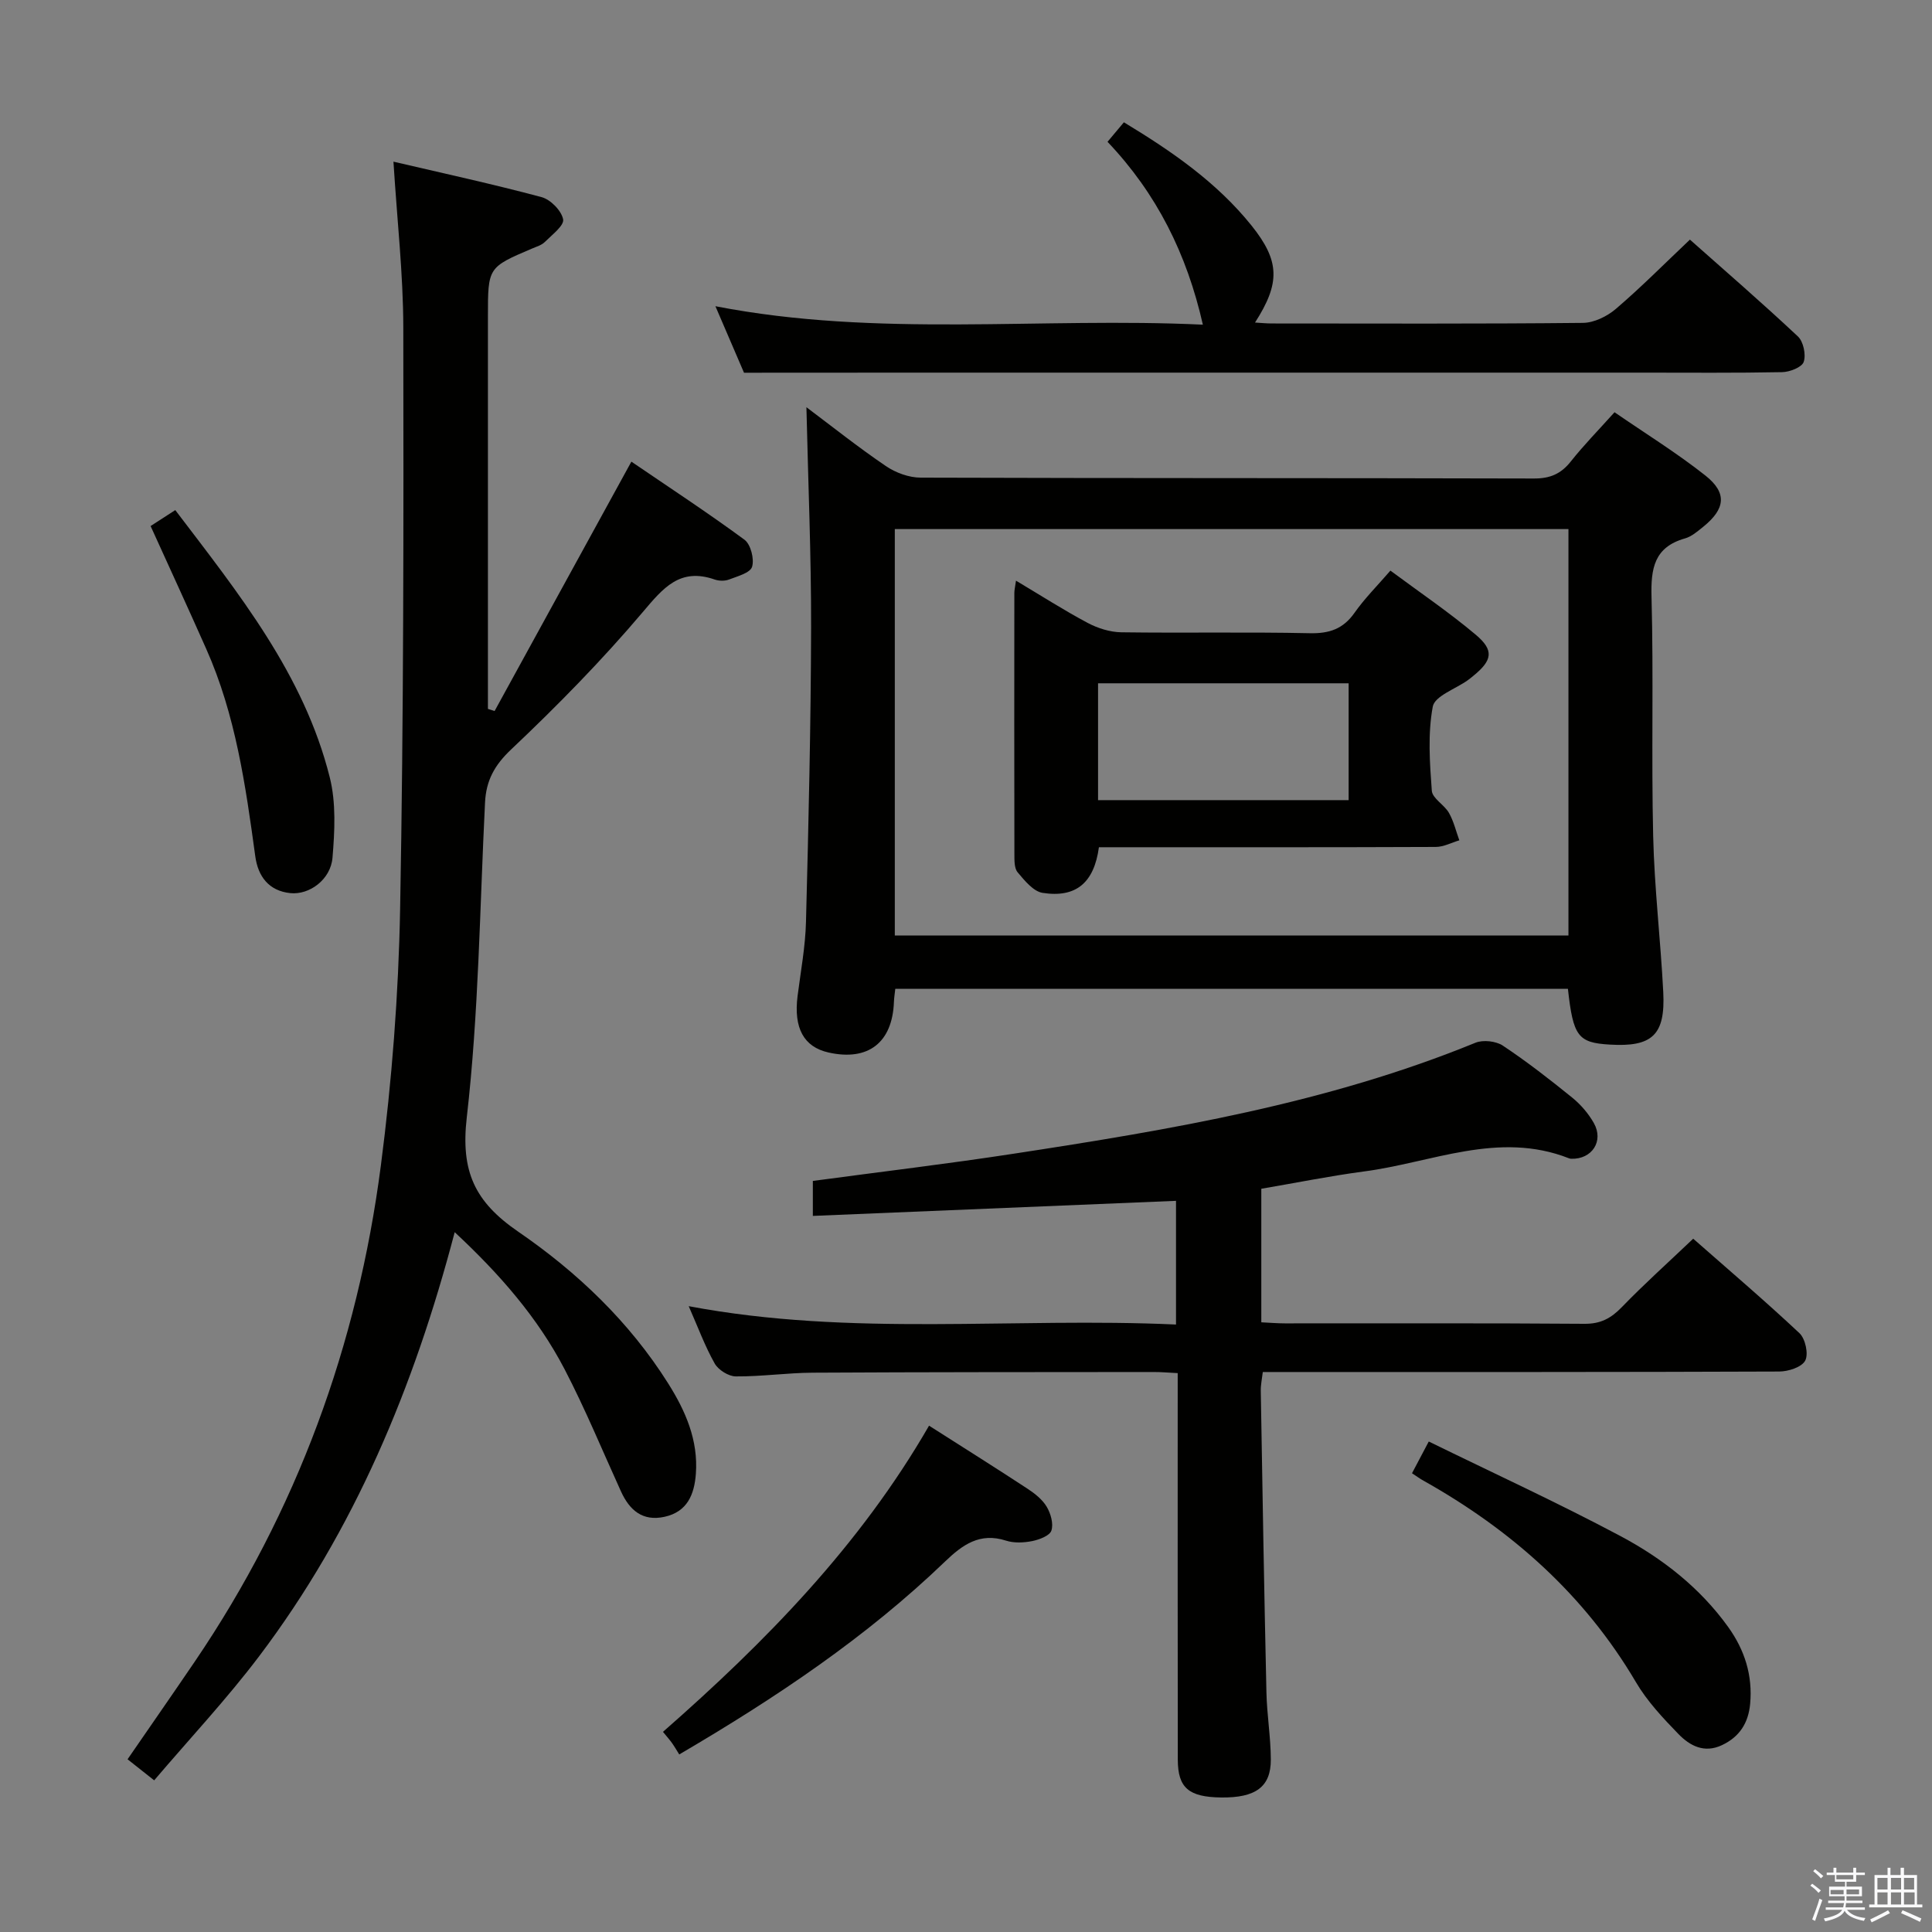 <svg enable-background="new 0 0 400 400" viewBox="0 0 400 400" xmlns="http://www.w3.org/2000/svg"><rect x="0" y="0" width="400" height="400" fill="#808080" stroke="none"/><path d="m374.8 390.4.4-.4c.7.5 1.3 1 1.8 1.4l-.5.5c-.5-.6-1.1-1.1-1.7-1.5zm1 7.3-.6-.3c.5-1.4 1.1-2.8 1.5-4.3.2.1.4.2.6.3-.5 1.3-1 2.8-1.5 4.3zm-.4-10.3.4-.4c.4.3 1 .8 1.7 1.4l-.5.5c-.4-.5-1-1-1.6-1.5zm2.5.3h1.7v-1h.6v1h3.5v-1h.6v1h1.8v.5h-1.8v1.4h-2v1h3.2v2h-3.2v.9h3.3v.5h-3.4c0 .3-.1.6-.1.9h4v.5h-3.7c.7.9 1.9 1.5 3.8 1.7-.1.2-.2.4-.3.6-2.1-.4-3.5-1.1-4-2.1-.4 1-1.8 1.7-4 2.2-.1-.2-.2-.4-.3-.6 2.1-.4 3.4-1 3.8-1.8h-3.4v-.5h3.6c.1-.3.1-.6.2-.9h-3.3v-.5h3.4c0-.3 0-.6 0-.9h-3.2v-2h3.3v-1h-2.1v-1.4h-1.7v-.5zm1.1 3.5v1h2.7c0-.3 0-.4 0-.4 0-.1 0-.2 0-.2 0-.1 0-.2 0-.3h-2.7zm1.2-3v.9h3.5v-.9zm4.7 3h-2.6v.6.4h2.6z" fill="#fafafb"/><path d="m393.6 386.7h.6v1.5h2.7v6.1h1.1v.6h-11v-.6h1.1v-6.1h2.7v-1.5h.6v1.5h2.1v-1.5zm-2.7 8.8.4.6c-1.2.6-2.5 1.3-3.8 1.9-.1-.2-.2-.4-.3-.6 1.2-.6 2.5-1.2 3.7-1.9zm-2.2-6.7v2.4h2.1v-2.4zm0 3v2.5h2.1v-2.5zm2.8-3v2.4h2.1v-2.4zm0 3v2.5h2.1v-2.5zm6 6.1c-1.4-.7-2.7-1.3-3.9-1.8l.3-.6c1.5.6 2.7 1.2 3.9 1.7zm-1.2-9.1h-2.1v2.4h2.1zm-2.1 3v2.5h2.2v-2.5z" fill="#fafafb"/><g fill="#010100"><path d="m94.14 255.11c-8.42 32.08-20.77 61.71-40.49 87.8-6.7 8.86-14.34 17.01-21.73 25.69-2.18-1.73-3.7-2.93-5.51-4.36 4.76-6.92 9.39-13.56 13.94-20.26 21.12-31.1 33.67-65.53 38.5-102.64 2.29-17.59 3.66-35.4 3.99-53.13.74-40.12.72-80.26.66-120.39-.02-11.08-1.28-22.17-2.04-34.35 10.27 2.4 20.53 4.63 30.66 7.34 1.87.5 4.12 2.8 4.47 4.6.25 1.28-2.31 3.21-3.78 4.68-.67.67-1.72.97-2.63 1.36-9.16 3.9-9.16 3.9-9.16 14.08v76.48 4.76c.46.15.92.3 1.38.44 9.29-16.94 18.58-33.88 28.32-51.63 7.74 5.28 15.73 10.51 23.41 16.16 1.3.96 2.07 3.99 1.58 5.61-.38 1.26-3.04 1.97-4.79 2.64-.87.33-2.07.3-2.96-.01-7.21-2.5-10.65 1.75-14.91 6.78-8.47 10-17.71 19.41-27.24 28.42-3.47 3.28-5.17 6.47-5.39 10.97-1.09 21.75-1.3 43.61-3.78 65.21-1.28 11.15 1.62 17.44 10.63 23.63 12.2 8.37 23.03 18.66 31.06 31.42 3.6 5.71 6.26 11.76 5.74 18.74-.32 4.26-1.76 7.85-6.49 8.89-4.55.99-7.24-1.37-9.01-5.25-3.85-8.45-7.39-17.06-11.67-25.29-5.58-10.71-13.44-19.71-22.76-28.39z"/><path d="m166.96 84.31c5.27 3.95 10.71 8.29 16.46 12.19 2.03 1.38 4.78 2.39 7.21 2.39 42.32.14 84.63.06 126.95.18 3.34.01 5.6-.95 7.64-3.53 2.67-3.37 5.7-6.46 9.05-10.19 6.4 4.41 12.88 8.41 18.82 13.11 4.55 3.61 4.12 6.91-.46 10.61-1.16.93-2.39 2.01-3.76 2.4-6.4 1.81-7.1 6.22-6.94 12.13.44 16.48-.05 32.99.34 49.47.25 10.79 1.54 21.56 2.09 32.35.45 8.88-2.29 11.39-11.11 10.85-6.54-.39-7.55-1.71-8.63-11.55-46.35 0-92.74 0-139.26 0-.12 1.07-.25 1.88-.28 2.7-.31 8.44-5.32 12.33-13.54 10.49-5.14-1.15-7.25-5.07-6.41-11.7.65-5.11 1.61-10.21 1.74-15.34.53-20.3 1.01-40.6 1.06-60.91.03-15.1-.62-30.2-.97-45.65zm18.3 109.37h139.47c0-28.21 0-56.1 0-84.14-46.61 0-92.94 0-139.47 0z"/><path d="m261.14 246.12v27.65c1.71.08 3.31.22 4.9.22 20.67.01 41.33-.07 62 .09 3.34.03 5.49-1.13 7.73-3.44 4.61-4.77 9.56-9.2 14.79-14.18 7.17 6.31 14.75 12.76 22 19.56 1.22 1.15 1.91 4.32 1.19 5.68s-3.51 2.26-5.4 2.26c-32.83.13-65.66.1-98.5.1-2.66 0-5.32 0-8.4 0-.16 1.38-.44 2.64-.42 3.88.35 20.81.7 41.62 1.17 62.42.1 4.64.89 9.28.91 13.91.03 5.69-3.15 7.96-10.26 7.88-6.72-.08-8.99-1.97-9-7.84-.04-24.67-.02-49.33-.02-74 0-1.82 0-3.63 0-6.02-1.88-.09-3.46-.24-5.05-.23-23.5.02-47 .01-70.5.14-5.31.03-10.63.81-15.94.77-1.5-.01-3.62-1.34-4.37-2.67-2.02-3.58-3.45-7.49-5.38-11.87 33.77 6.38 67.23 2.26 100.89 3.8 0-9 0-17.38 0-25.61-25.14 1.04-50 2.07-75.19 3.12 0-3.05 0-5.1 0-7.24 14.02-1.89 27.85-3.53 41.6-5.64 32.49-4.97 64.89-10.42 95.58-22.97 1.59-.65 4.25-.35 5.68.6 4.98 3.31 9.72 7 14.37 10.77 1.76 1.43 3.35 3.28 4.47 5.26 2.11 3.75-.4 7.52-4.67 7.39-.16 0-.34-.04-.49-.1-14.6-5.74-28.42.92-42.53 2.74-7.03.94-14 2.35-21.16 3.57z"/><path d="m154.04 77.17c-1.76-4.1-3.8-8.82-5.92-13.77 33.64 6.54 67.39 2.23 100.92 3.82-3.32-14.66-9.55-27.14-19.74-37.86 1.16-1.38 2.19-2.61 3.39-4.04 9.94 6.01 19.23 12.43 26.41 21.36 5.93 7.39 5.97 11.94.74 20.1 1.29.08 2.36.19 3.43.19 21.48.01 42.97.1 64.45-.12 2.31-.02 5.02-1.35 6.83-2.9 5.17-4.42 9.97-9.26 15.33-14.34 7.14 6.34 14.89 13.04 22.35 20.04 1.15 1.07 1.71 3.77 1.21 5.27-.37 1.12-2.89 2.1-4.47 2.13-9.65.19-19.32.1-28.97.1-49.63 0-99.25 0-148.88 0-12.11.02-24.23.02-37.08.02z"/><path d="m192.35 295.17c6.98 4.45 13.72 8.68 20.38 13.05 1.51.99 3.07 2.22 3.97 3.72.84 1.41 1.45 3.53.98 4.95-.35 1.07-2.49 1.87-3.95 2.17-1.75.35-3.78.45-5.45-.09-5.41-1.74-8.99.84-12.63 4.34-16.27 15.64-34.87 28.12-55.02 39.93-.39-.62-.89-1.49-1.46-2.31-.47-.67-1.02-1.28-1.91-2.37 21.23-18.62 40.81-38.61 55.09-63.39z"/><path d="m292.34 305.02c1-1.89 1.89-3.59 3.47-6.57 13.38 6.55 26.73 12.68 39.68 19.57 8.67 4.62 16.45 10.67 22.31 18.83 3.42 4.77 5.09 10.01 4.55 15.92-.37 3.96-2.19 6.83-5.85 8.55-3.68 1.73-6.66.1-9-2.31-3.22-3.32-6.48-6.79-8.8-10.74-10.69-18.15-25.81-31.51-43.98-41.71-.7-.38-1.34-.86-2.38-1.54z"/><path d="m31.18 108.91c1.78-1.15 3.28-2.12 5.11-3.3 13.1 17.24 26.63 33.98 31.98 55.32 1.33 5.28 1.03 11.14.57 16.66-.38 4.5-4.77 7.74-8.75 7.32-4.43-.47-6.67-3.44-7.24-7.64-2-14.64-4.07-29.27-10.16-42.94-3.7-8.34-7.51-16.62-11.51-25.42z"/><path d="m227.52 175.41c-1.01 7.39-4.76 10.52-11.66 9.45-1.92-.3-3.73-2.55-5.17-4.26-.73-.87-.66-2.54-.67-3.85-.04-18-.03-36-.01-53.99 0-.61.16-1.23.34-2.54 5.2 3.1 9.92 6.13 14.85 8.75 2.09 1.11 4.63 1.91 6.98 1.94 13 .18 26-.09 38.99.19 4.06.09 6.92-.88 9.28-4.24 2.08-2.96 4.68-5.55 7.42-8.72 6.06 4.5 12.12 8.6 17.69 13.29 3.82 3.22 3.4 5.29-.49 8.47-.39.32-.77.64-1.18.93-2.53 1.81-6.84 3.27-7.25 5.47-1.05 5.63-.63 11.61-.2 17.41.12 1.6 2.59 2.9 3.55 4.59.99 1.74 1.45 3.77 2.15 5.68-1.63.48-3.26 1.37-4.9 1.37-21.16.09-42.33.06-63.49.06-1.99 0-3.97 0-6.23 0zm51.7-33.94c-17.46 0-34.54 0-51.88 0v24.19h51.88c0-8.26 0-16.17 0-24.19z"/></g></svg>